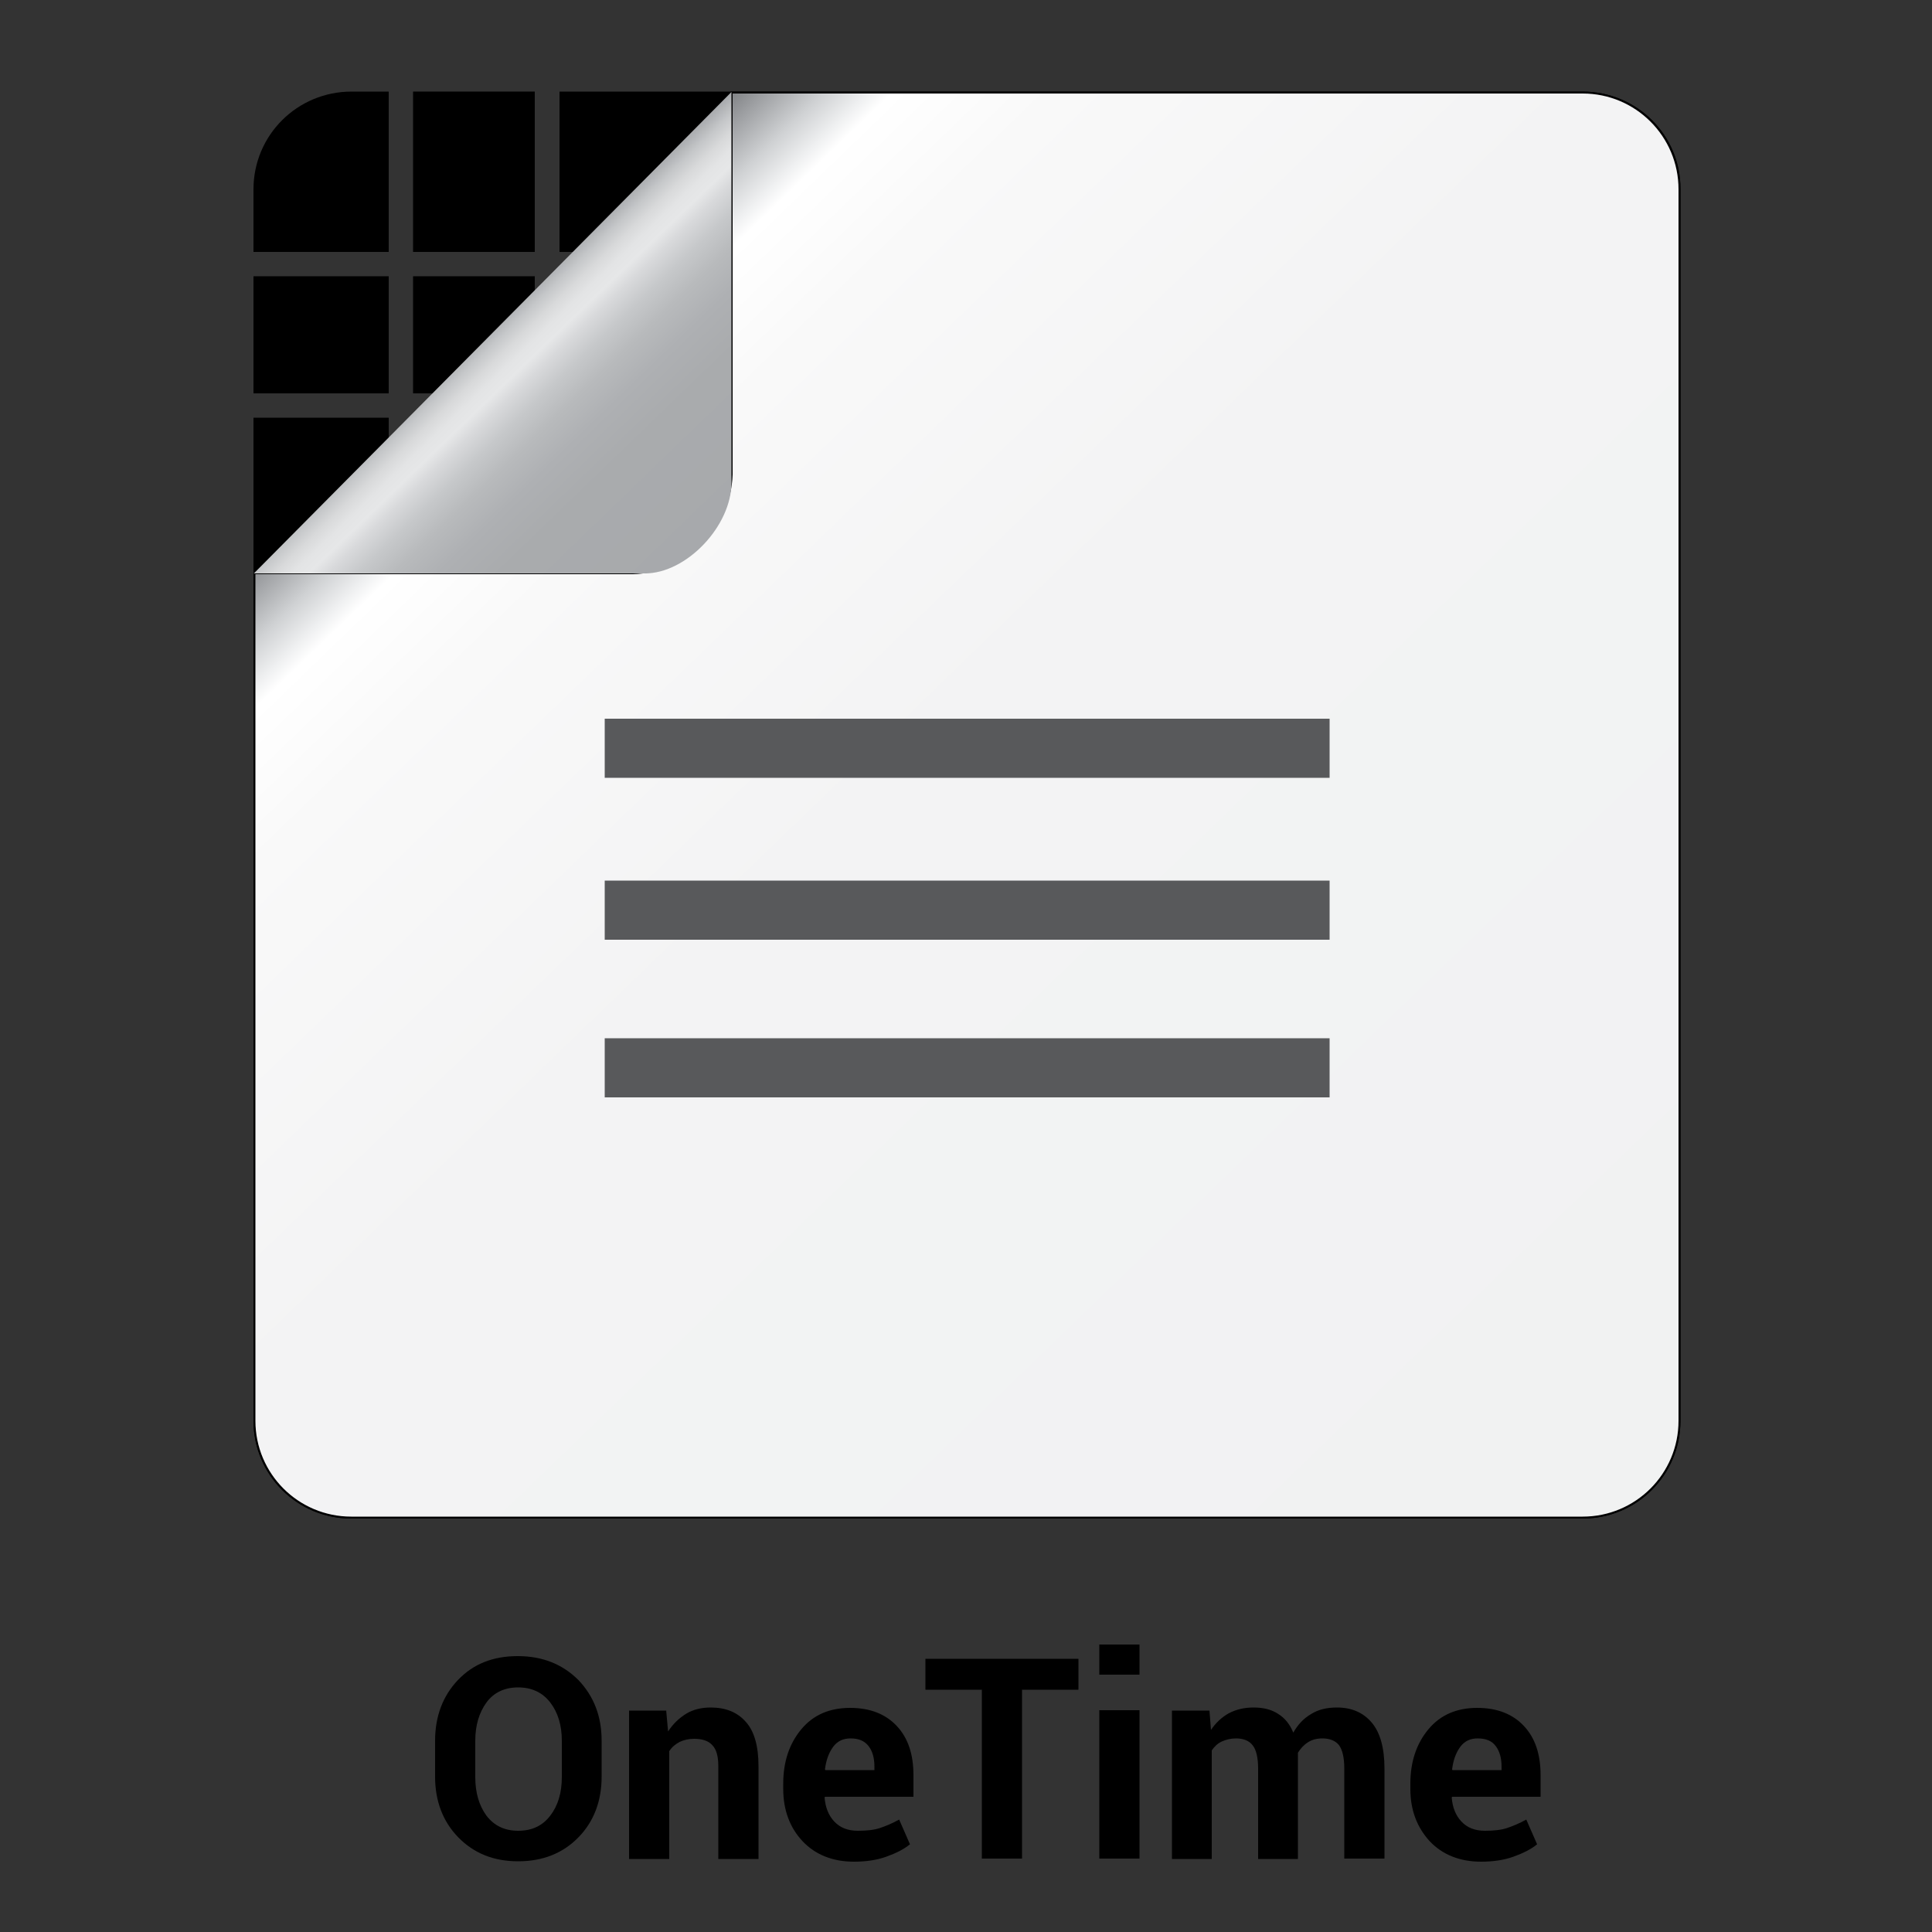 <?xml version="1.0" encoding="utf-8"?>
<!-- Generator: Adobe Illustrator 15.0.0, SVG Export Plug-In  -->
<!DOCTYPE svg PUBLIC "-//W3C//DTD SVG 1.1//EN" "http://www.w3.org/Graphics/SVG/1.1/DTD/svg11.dtd">
<svg version="1.1"
	 xmlns="http://www.w3.org/2000/svg" xmlns:xlink="http://www.w3.org/1999/xlink" xmlns:a="http://ns.adobe.com/AdobeSVGViewerExtensions/3.0/"
	 x="0px" y="0px" width="500px" height="500px" viewBox="-65.6 -23.7 500 500"
	 overflow="visible" enable-background="new -65.6 -23.7 500 500" xml:space="preserve">
<rect x="-65.6" y="-23.7" width="500" height="500" fill="#333333" stroke="none"/>
<defs>
</defs>
<path d="M35,41.5V0h-9.6C11.3,0,0,11.3,0,25.3v16.2H35z"/>
<rect x="41.3" width="31.5" height="41.5"/>
<rect x="41.3" y="47.8" width="31.5" height="30.3"/>
<path d="M344,0H79.2v41.5h18.6v6.3H79.2v30.3h18.6v6.3H79.2v11.5h-6.3V84.4H41.3v11.5H35V84.4H0V344c0,14,11.3,25.3,25.3,25.3H344
	c14,0,25.3-11.3,25.3-25.3V25.3C369.4,11.3,358,0,344,0z"/>
<rect y="47.8" width="35" height="30.3"/>
<g>
	<linearGradient id="SVGID_1_" gradientUnits="userSpaceOnUse" x1="358.633" y1="364.812" x2="63.12" y2="58.8">
		<stop  offset="0" style="stop-color:#F1F2F2"/>
		<stop  offset="0.634" style="stop-color:#F3F3F4"/>
		<stop  offset="0.863" style="stop-color:#F9F9F9"/>
		<stop  offset="0.932" style="stop-color:#FFFFFF"/>
		<stop  offset="0.942" style="stop-color:#EFF0F1"/>
		<stop  offset="0.961" style="stop-color:#CFD1D3"/>
		<stop  offset="0.986" style="stop-color:#9D9FA2"/>
		<stop  offset="1" style="stop-color:#808285"/>
		<a:midPointStop  offset="0" style="stop-color:#F1F2F2"/>
		<a:midPointStop  offset="0.87" style="stop-color:#F1F2F2"/>
		<a:midPointStop  offset="0.932" style="stop-color:#FFFFFF"/>
		<a:midPointStop  offset="0.562" style="stop-color:#FFFFFF"/>
		<a:midPointStop  offset="1" style="stop-color:#808285"/>
	</linearGradient>
	<path fill="url(#SVGID_1_)" d="M25.3,369.1c-13.8,0-25.1-11.2-25.1-25.1V124.7h97.9c13.5-0.3,25.2-12,25.6-25.6V0.2H344
		c13.8,0,25.1,11.2,25.1,25.1V344c0,13.8-11.2,25.1-25.1,25.1H25.3z"/>
	<g>
		<path d="M344,0.5c13.7,0,24.8,11.1,24.8,24.8V344c0,13.7-11.1,24.8-24.8,24.8H25.3c-13.7,0-24.8-11.1-24.8-24.8V124.9h97.7
			c13.6-0.3,25.4-12.1,25.8-25.8V0.5H344 M344,0H123.5v99.1c-0.4,13.9-12.3,25.1-25.3,25.3H0V344c0,14,11.3,25.3,25.3,25.3H344
			c14,0,25.3-11.3,25.3-25.3V25.3C369.4,11.3,358,0,344,0L344,0z"/>
	</g>
</g>
<linearGradient id="SVGID_2_" gradientUnits="userSpaceOnUse" x1="115.656" y1="118.051" x2="60.608" y2="61.047">
	<stop  offset="0" style="stop-color:#A7A9AC"/>
	<stop  offset="0.393" style="stop-color:#A9ABAD"/>
	<stop  offset="0.535" style="stop-color:#AEB0B3"/>
	<stop  offset="0.636" style="stop-color:#B8BABC"/>
	<stop  offset="0.717" style="stop-color:#C6C8CA"/>
	<stop  offset="0.786" style="stop-color:#D8D9DB"/>
	<stop  offset="0.828" style="stop-color:#E6E7E8"/>
	<stop  offset="0.865" style="stop-color:#E3E4E5"/>
	<stop  offset="0.906" style="stop-color:#D8D9DA"/>
	<stop  offset="0.949" style="stop-color:#C5C7C9"/>
	<stop  offset="0.992" style="stop-color:#ACAEB1"/>
	<stop  offset="1" style="stop-color:#A7A9AC"/>
	<a:midPointStop  offset="0" style="stop-color:#A7A9AC"/>
	<a:midPointStop  offset="0.87" style="stop-color:#A7A9AC"/>
	<a:midPointStop  offset="0.828" style="stop-color:#E6E7E8"/>
	<a:midPointStop  offset="0.688" style="stop-color:#E6E7E8"/>
	<a:midPointStop  offset="1" style="stop-color:#A7A9AC"/>
</linearGradient>
<path fill="url(#SVGID_2_)" d="M101.3,124.7H0.1L123.7,0.1v101.1C123.7,112.4,112.1,124.7,101.3,124.7z"/>
<rect x="90.9" y="162.3" fill="#58595B" width="187.6" height="15.3"/>
<rect x="90.9" y="204.2" fill="#58595B" width="187.6" height="15.3"/>
<rect x="90.9" y="245" fill="#58595B" width="187.6" height="15.3"/>
<path d="M90.1,436.1c0,6.3-2,11.6-6,15.7c-4,4.1-9.2,6.2-15.6,6.2c-6.4,0-11.5-2.1-15.5-6.2c-4-4.1-6-9.4-6-15.7v-9.3
	c0-6.3,2-11.6,5.9-15.7c4-4.2,9.1-6.2,15.5-6.2c6.4,0,11.6,2.1,15.7,6.2c4,4.2,6,9.4,6,15.7V436.1z M79.8,426.8c0-4-1-7.3-3-9.9
	c-2-2.6-4.8-3.9-8.3-3.9c-3.5,0-6.3,1.3-8.2,3.9c-1.9,2.6-2.9,5.9-2.9,9.9v9.4c0,4.1,1,7.4,2.9,10c2,2.6,4.7,3.9,8.2,3.9
	c3.6,0,6.3-1.3,8.3-3.9c2-2.6,3-5.9,3-10V426.8z"/>
<path d="M106.8,418.9l0.5,5.5c1.3-2,2.9-3.5,4.7-4.6s4-1.6,6.3-1.6c3.9,0,6.9,1.2,9.1,3.7c2.2,2.4,3.3,6.3,3.3,11.5v24h-10.4v-24
	c0-2.6-0.5-4.4-1.6-5.5c-1-1.1-2.6-1.6-4.7-1.6c-1.4,0-2.6,0.3-3.7,0.8c-1.1,0.6-2,1.3-2.7,2.4v27.9H97.2v-38.4H106.8z"/>
<path d="M155.4,458.1c-5.5,0-10-1.8-13.3-5.3s-5-8.1-5-13.5v-1.4c0-5.7,1.6-10.4,4.7-14.1c3.1-3.7,7.3-5.5,12.6-5.5
	c5.2,0,9.2,1.6,12.1,4.7c2.9,3.1,4.3,7.3,4.3,12.7v5.6h-22.9l-0.1,0.2c0.2,2.5,1,4.6,2.5,6.2c1.5,1.6,3.5,2.4,6.1,2.4
	c2.3,0,4.2-0.2,5.7-0.7c1.5-0.5,3.2-1.2,5-2.2l2.8,6.4c-1.6,1.3-3.6,2.3-6.1,3.2S158.5,458.1,155.4,458.1z M154.5,426.2
	c-1.9,0-3.4,0.7-4.5,2.2c-1.1,1.5-1.8,3.4-2.1,5.8l0.1,0.2h12.7v-0.9c0-2.2-0.5-4-1.5-5.3C158.1,426.8,156.6,426.2,154.5,426.2z"/>
<path d="M213.5,413.6h-14.6v43.7h-10.4v-43.7h-14.6v-8h39.6V413.6z"/>
<path d="M229.3,409.7h-10.4v-7.8h10.4V409.7z M229.3,457.3h-10.4v-38.4h10.4V457.3z"/>
<path d="M247.4,418.9l0.4,5.1c1.2-1.8,2.8-3.3,4.6-4.3c1.9-1,4-1.5,6.4-1.5c2.5,0,4.6,0.5,6.3,1.6c1.8,1.1,3.1,2.7,4,4.9
	c1.2-2.1,2.7-3.7,4.6-4.8c1.9-1.2,4.1-1.7,6.7-1.7c3.8,0,6.8,1.3,9,3.9c2.2,2.6,3.3,6.6,3.3,11.9v23.3h-10.4V434
	c0-2.9-0.5-4.9-1.4-6.1c-0.9-1.1-2.4-1.7-4.2-1.7c-1.5,0-2.7,0.3-3.8,1c-1.1,0.7-1.9,1.6-2.6,2.7c0,0.4,0,0.8,0,1.2c0,0.3,0,0.6,0,1
	v25.3h-10.3V434c0-2.8-0.5-4.9-1.4-6c-0.9-1.2-2.4-1.8-4.3-1.8c-1.4,0-2.6,0.3-3.7,0.8s-1.9,1.3-2.6,2.3v28.1h-10.3v-38.4H247.4z"/>
<path d="M317.7,458.1c-5.5,0-10-1.8-13.3-5.3c-3.3-3.6-5-8.1-5-13.5v-1.4c0-5.7,1.6-10.4,4.7-14.1c3.1-3.7,7.3-5.5,12.6-5.5
	c5.2,0,9.2,1.6,12.1,4.7c2.9,3.1,4.3,7.3,4.3,12.7v5.6h-22.9l-0.1,0.2c0.2,2.5,1,4.6,2.5,6.2c1.5,1.6,3.5,2.4,6.1,2.4
	c2.3,0,4.2-0.2,5.7-0.7c1.5-0.5,3.2-1.2,5-2.2l2.8,6.4c-1.6,1.3-3.6,2.3-6.1,3.2S320.8,458.1,317.7,458.1z M316.8,426.2
	c-1.9,0-3.4,0.7-4.5,2.2c-1.1,1.5-1.8,3.4-2.1,5.8l0.1,0.2H323v-0.9c0-2.2-0.5-4-1.5-5.3C320.5,426.8,318.9,426.2,316.8,426.2z"/>
</svg>
